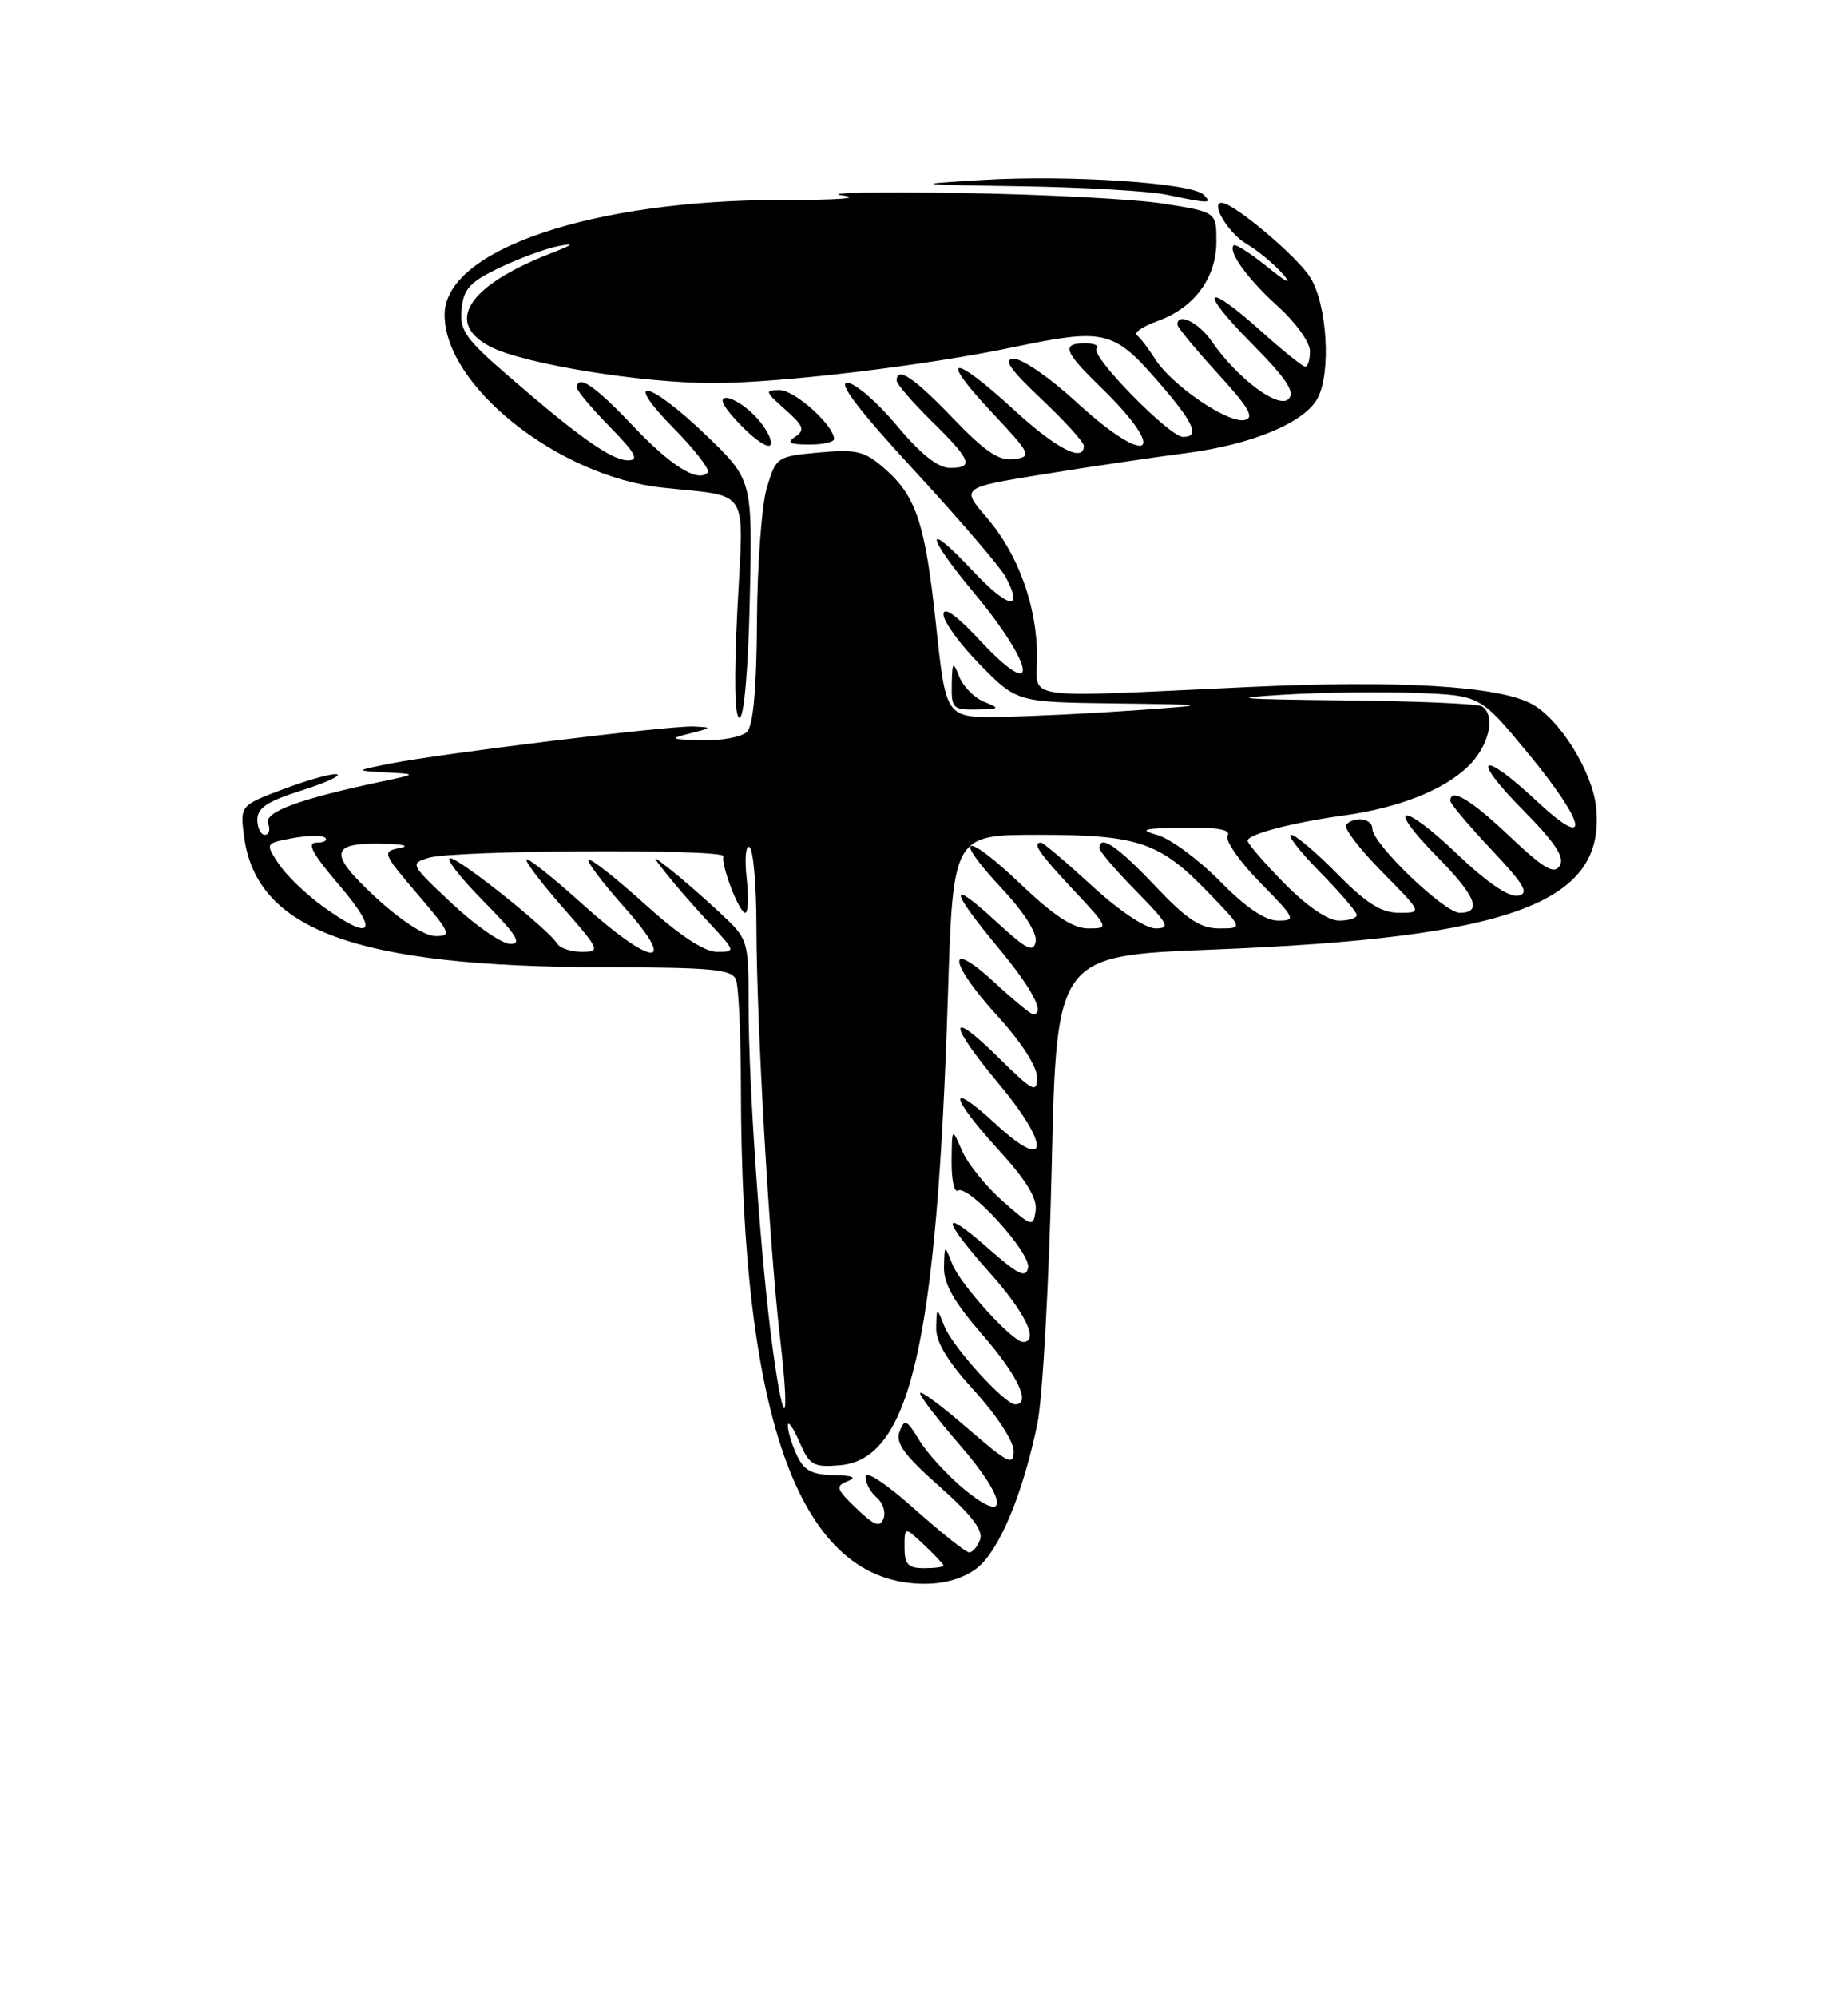 <?xml version="1.0" encoding="UTF-8" standalone="no"?>
<!DOCTYPE svg PUBLIC "-//W3C//DTD SVG 1.1//EN" "http://www.w3.org/Graphics/SVG/1.1/DTD/svg11.dtd" >
<svg xmlns="http://www.w3.org/2000/svg" xmlns:xlink="http://www.w3.org/1999/xlink" version="1.1" viewBox="0 0 237 256">
 <g >
 <path fill="currentColor"
d=" M 125.30 200.98 C 128.16 198.73 131.20 191.46 133.05 182.44 C 133.71 179.17 134.54 164.35 134.88 149.50 C 135.50 122.50 135.50 122.50 155.50 121.71 C 193.87 120.20 205.95 115.73 204.70 103.50 C 204.23 98.89 199.99 92.09 196.39 90.20 C 192.06 87.91 179.31 87.16 160.11 88.06 C 130.30 89.44 133.00 89.83 133.00 84.18 C 133.00 77.70 130.58 71.01 126.55 66.35 C 123.23 62.50 123.23 62.50 133.87 60.78 C 139.71 59.83 147.98 58.61 152.23 58.06 C 160.55 56.98 167.31 54.16 168.97 51.06 C 170.73 47.78 170.21 39.07 168.04 35.57 C 166.38 32.88 158.21 26.00 156.68 26.00 C 155.19 26.00 157.54 29.89 159.85 31.25 C 161.34 32.13 163.44 33.88 164.53 35.13 C 165.77 36.57 165.04 36.24 162.56 34.23 C 160.39 32.48 158.44 31.23 158.22 31.44 C 157.44 32.23 160.01 35.78 163.95 39.33 C 166.18 41.35 168.00 43.90 168.00 45.00 C 168.00 46.10 167.73 47.00 167.40 47.00 C 167.07 47.00 164.54 44.97 161.79 42.50 C 154.49 35.94 153.57 37.00 160.49 43.99 C 164.97 48.52 166.14 50.26 165.26 51.14 C 163.95 52.45 158.69 48.52 155.40 43.75 C 153.71 41.31 151.00 39.99 151.00 41.61 C 151.00 41.95 153.32 44.76 156.16 47.86 C 160.21 52.30 160.94 53.57 159.59 53.84 C 157.42 54.26 150.29 49.39 148.15 46.03 C 147.27 44.64 146.20 43.25 145.78 42.95 C 145.36 42.64 146.58 41.83 148.48 41.14 C 153.17 39.45 156.00 35.61 156.00 30.96 C 156.00 27.18 156.00 27.18 149.25 26.11 C 145.54 25.52 133.72 24.90 123.00 24.74 C 112.28 24.57 105.53 24.71 108.00 25.04 C 110.64 25.40 107.53 25.64 100.50 25.63 C 76.01 25.60 57.07 31.99 57.02 40.30 C 56.96 49.43 71.58 61.06 84.94 62.50 C 96.36 63.74 95.37 62.15 94.57 78.05 C 94.12 86.96 94.21 92.00 94.84 92.00 C 95.42 92.00 95.96 85.79 96.16 76.75 C 96.50 61.50 96.50 61.50 90.52 55.75 C 83.16 48.68 79.60 48.00 86.48 54.98 C 89.17 57.71 91.10 60.23 90.77 60.57 C 89.46 61.88 86.02 59.72 81.06 54.47 C 76.31 49.45 74.00 47.89 74.00 49.71 C 74.00 50.10 75.89 52.35 78.21 54.71 C 81.49 58.06 82.01 59.00 80.55 59.00 C 78.44 59.00 74.34 56.11 65.20 48.19 C 59.67 43.41 58.93 42.35 59.20 39.62 C 59.45 37.02 60.26 36.14 64.07 34.31 C 66.59 33.11 69.96 31.87 71.57 31.55 C 73.80 31.11 73.58 31.33 70.64 32.47 C 60.00 36.61 56.93 41.36 62.91 44.45 C 67.16 46.65 82.28 49.11 91.50 49.10 C 100.16 49.09 118.76 46.86 130.07 44.48 C 141.52 42.08 142.80 42.37 148.25 48.59 C 153.11 54.15 153.98 56.00 151.72 56.00 C 149.98 56.00 139.77 45.57 140.64 44.69 C 141.02 44.31 140.36 44.00 139.17 44.00 C 136.08 44.00 136.45 45.06 141.08 49.55 C 150.16 58.35 147.37 60.12 138.00 51.50 C 134.71 48.47 131.14 46.00 130.07 46.00 C 128.59 46.00 129.43 47.24 133.56 51.15 C 136.55 53.97 139.00 56.67 139.00 57.15 C 139.00 59.35 135.46 57.52 130.00 52.50 C 122.14 45.27 120.24 45.44 127.10 52.75 C 132.27 58.25 132.39 58.52 130.04 58.85 C 128.14 59.12 126.37 57.93 122.21 53.60 C 117.18 48.36 115.00 46.91 115.00 48.79 C 115.00 49.23 117.03 51.57 119.50 54.00 C 124.58 58.99 124.97 60.01 121.75 59.97 C 120.27 59.95 117.97 58.10 115.00 54.53 C 112.53 51.56 109.67 49.09 108.66 49.06 C 107.42 49.02 110.22 52.68 117.30 60.35 C 123.06 66.60 128.30 72.70 128.95 73.91 C 131.36 78.40 129.30 78.02 124.72 73.13 C 118.51 66.50 118.65 68.47 124.92 76.00 C 132.84 85.51 133.42 90.37 125.65 82.06 C 122.62 78.82 121.00 77.67 121.00 78.76 C 121.00 79.68 123.12 82.58 125.71 85.22 C 130.42 90.00 130.42 90.00 142.96 90.16 C 155.50 90.33 155.50 90.33 145.50 91.05 C 140.00 91.44 132.31 91.82 128.41 91.88 C 121.31 92.00 121.31 92.00 120.06 80.25 C 118.65 67.01 117.52 63.59 113.38 60.00 C 110.86 57.81 109.83 57.56 105.03 58.00 C 99.64 58.49 99.53 58.57 98.35 62.50 C 97.69 64.70 97.12 72.37 97.08 79.55 C 97.03 88.27 96.60 93.00 95.80 93.80 C 95.14 94.46 92.55 94.95 90.05 94.88 C 85.91 94.77 85.77 94.69 88.50 94.00 C 91.35 93.27 91.37 93.23 88.94 93.12 C 85.94 92.98 56.55 96.58 50.00 97.88 C 45.50 98.78 45.50 98.78 49.50 99.00 C 53.50 99.21 53.50 99.21 49.00 100.16 C 38.38 102.40 33.82 104.08 34.38 105.55 C 34.69 106.35 34.50 107.00 33.97 107.00 C 33.44 107.00 33.00 106.12 33.00 105.05 C 33.00 103.56 34.32 102.69 38.60 101.34 C 41.69 100.36 43.77 99.42 43.24 99.25 C 42.71 99.07 39.69 99.89 36.52 101.08 C 30.77 103.23 30.77 103.23 31.31 107.28 C 32.91 119.23 45.73 123.90 77.14 123.97 C 91.38 123.99 93.87 124.23 94.39 125.58 C 94.73 126.45 95.01 132.64 95.02 139.33 C 95.07 182.56 102.65 203.00 118.60 203.00 C 121.23 203.00 123.66 202.27 125.30 200.98 Z  M 126.23 89.96 C 124.98 89.46 123.54 88.02 123.04 86.77 C 122.20 84.69 122.12 84.78 122.06 87.75 C 122.00 90.78 122.22 91.00 125.25 90.94 C 128.22 90.88 128.31 90.80 126.23 89.96 Z  M 96.93 53.43 C 95.68 52.09 93.97 51.00 93.13 51.00 C 92.13 51.00 92.78 52.21 95.04 54.54 C 96.93 56.49 98.64 57.58 98.84 56.97 C 99.05 56.36 98.19 54.76 96.93 53.43 Z  M 106.97 56.25 C 106.89 54.46 101.91 50.00 99.99 50.00 C 98.04 50.00 98.09 50.18 100.69 52.48 C 103.06 54.58 103.27 55.12 102.00 55.97 C 100.84 56.74 101.24 56.97 103.75 56.98 C 105.54 56.99 106.99 56.66 106.97 56.25 Z  M 154.35 24.95 C 152.84 23.44 137.12 22.40 126.00 23.07 C 116.82 23.63 116.99 23.66 131.00 23.88 C 138.97 24.01 147.30 24.49 149.50 24.94 C 155.20 26.12 155.52 26.12 154.35 24.95 Z  M 116.00 198.33 C 116.00 195.65 116.00 195.65 118.50 198.00 C 119.88 199.29 121.00 200.50 121.00 200.67 C 121.00 200.85 119.88 201.00 118.50 201.00 C 116.46 201.00 116.00 200.51 116.00 198.33 Z  M 117.25 193.38 C 113.60 190.13 111.00 188.42 111.00 189.28 C 111.00 190.09 111.65 191.29 112.44 191.95 C 113.23 192.61 113.62 193.82 113.31 194.63 C 112.86 195.82 112.14 195.55 109.83 193.34 C 107.23 190.84 107.11 190.48 108.71 189.85 C 109.94 189.36 109.38 189.12 106.91 189.07 C 104.07 189.01 103.08 188.47 102.16 186.45 C 101.52 185.05 101.02 183.36 101.04 182.70 C 101.06 182.04 101.73 182.99 102.52 184.81 C 103.82 187.82 104.30 188.09 107.70 187.81 C 116.73 187.06 120.13 172.36 121.56 127.75 C 122.22 107.00 122.22 107.00 133.14 107.00 C 146.00 107.00 148.71 107.92 154.96 114.39 C 159.42 119.00 159.42 119.00 156.35 119.00 C 153.94 119.00 152.19 117.84 148.09 113.50 C 143.31 108.45 141.00 106.89 141.00 108.72 C 141.00 109.11 143.12 111.58 145.71 114.22 C 149.84 118.41 150.15 119.00 148.20 119.00 C 146.90 119.00 143.50 116.72 140.00 113.50 C 136.71 110.48 133.79 108.00 133.51 108.00 C 132.33 108.00 133.26 109.36 137.64 114.04 C 142.24 118.96 142.25 119.00 139.56 119.00 C 137.63 119.00 135.14 117.37 130.92 113.34 C 123.73 106.49 121.94 106.88 128.48 113.88 C 131.30 116.89 133.03 119.60 132.82 120.68 C 132.54 122.16 131.64 121.71 127.74 118.11 C 121.61 112.47 121.74 113.92 128.03 121.48 C 132.41 126.75 134.11 130.00 132.48 130.00 C 132.19 130.00 129.94 128.14 127.48 125.87 C 121.26 120.14 121.64 123.35 128.00 130.31 C 130.99 133.59 133.00 136.71 133.00 138.10 C 133.00 140.19 132.48 139.92 128.00 135.50 C 121.52 129.12 121.57 131.11 128.08 138.90 C 134.76 146.90 134.54 150.38 127.74 144.11 C 121.47 138.33 121.68 140.39 128.07 147.39 C 131.60 151.25 133.05 153.62 132.82 155.17 C 132.51 157.31 132.36 157.27 128.60 153.96 C 126.46 152.08 124.12 149.18 123.39 147.52 C 122.08 144.50 122.08 144.50 122.04 148.81 C 122.02 151.18 122.38 152.89 122.83 152.60 C 124.19 151.77 132.23 160.58 131.85 162.49 C 131.57 163.87 130.59 163.40 126.75 160.02 C 120.56 154.56 120.68 156.12 127.00 163.21 C 131.53 168.29 133.30 172.00 131.20 172.00 C 129.85 172.00 123.16 164.64 122.12 162.00 C 121.13 159.50 121.13 159.50 121.06 162.42 C 121.02 164.55 122.36 166.91 126.00 171.09 C 130.54 176.31 132.28 180.00 130.20 180.00 C 128.85 180.00 122.16 172.64 121.12 170.00 C 120.13 167.50 120.13 167.50 120.06 170.17 C 120.02 172.03 121.52 174.50 125.00 178.31 C 127.84 181.42 130.00 184.73 130.00 185.99 C 130.00 187.94 129.29 187.58 124.00 183.00 C 120.70 180.14 118.00 178.15 118.00 178.57 C 118.00 179.00 120.28 181.97 123.07 185.18 C 129.19 192.21 129.54 195.74 123.63 190.86 C 121.50 189.10 118.94 186.30 117.92 184.64 C 116.28 181.94 116.01 181.81 115.37 183.48 C 114.81 184.94 115.94 186.50 120.49 190.53 C 124.63 194.21 126.14 196.19 125.69 197.35 C 125.35 198.26 124.71 198.99 124.28 198.97 C 123.85 198.96 120.69 196.44 117.25 193.38 Z  M 99.09 172.81 C 97.57 161.58 96.01 139.41 96.00 128.95 C 96.00 120.41 96.00 120.41 92.25 116.92 C 90.19 115.00 87.38 112.55 86.00 111.47 C 83.50 109.50 83.50 109.50 85.47 112.00 C 86.55 113.38 89.00 116.19 90.92 118.25 C 94.37 121.96 94.38 122.00 91.94 122.00 C 90.32 122.00 87.13 119.89 82.69 115.88 C 78.96 112.51 75.71 109.96 75.47 110.20 C 75.23 110.44 77.31 113.19 80.10 116.32 C 87.16 124.24 83.64 123.96 74.69 115.88 C 70.96 112.51 67.73 109.94 67.51 110.15 C 67.30 110.37 69.38 113.12 72.14 116.27 C 76.93 121.74 77.05 122.00 74.64 122.00 C 73.25 122.00 71.83 121.54 71.48 120.97 C 70.33 119.11 58.92 110.00 57.73 110.00 C 57.09 110.00 59.01 112.47 62.00 115.50 C 66.23 119.79 67.00 121.00 65.47 120.99 C 64.38 120.99 61.02 118.67 58.00 115.84 C 52.59 110.77 52.54 110.67 55.00 109.94 C 58.30 108.96 93.06 108.78 92.78 109.75 C 92.45 110.90 94.80 117.00 95.58 117.00 C 95.95 117.00 96.03 114.98 95.75 112.52 C 95.48 110.05 95.64 108.28 96.12 108.58 C 96.61 108.87 97.00 113.48 97.01 118.81 C 97.02 131.04 98.67 159.73 100.03 171.38 C 101.36 182.68 100.59 183.84 99.09 172.81 Z  M 48.06 114.91 C 42.00 109.27 42.29 107.93 49.50 108.15 C 51.89 108.22 52.57 108.45 51.19 108.71 C 48.99 109.14 49.08 109.38 53.52 114.58 C 57.80 119.58 57.98 120.00 55.83 119.98 C 54.43 119.97 51.33 117.94 48.06 114.91 Z  M 41.36 116.15 C 39.19 114.58 36.65 112.12 35.72 110.69 C 34.01 108.09 34.01 108.09 37.55 107.42 C 39.50 107.06 41.37 107.04 41.71 107.38 C 42.05 107.72 41.55 108.00 40.59 108.00 C 39.29 108.00 40.04 109.40 43.54 113.50 C 48.74 119.58 47.75 120.78 41.36 116.15 Z  M 156.47 112.96 C 153.74 110.19 150.15 107.54 148.50 107.05 C 145.98 106.32 146.50 106.17 151.81 106.09 C 156.15 106.03 157.91 106.34 157.44 107.10 C 157.07 107.70 158.94 110.40 161.59 113.10 C 166.13 117.71 166.27 118.00 163.92 118.00 C 162.25 118.00 159.80 116.35 156.47 112.96 Z  M 164.71 113.22 C 162.12 110.58 160.00 108.13 160.00 107.75 C 160.00 106.93 165.76 105.42 172.33 104.52 C 179.34 103.55 185.08 101.30 188.24 98.27 C 190.97 95.66 191.90 91.67 190.04 90.53 C 189.52 90.20 181.53 89.86 172.29 89.77 C 158.77 89.63 157.25 89.49 164.50 89.05 C 169.45 88.75 177.18 88.64 181.67 88.82 C 189.85 89.14 189.85 89.14 195.92 96.49 C 203.50 105.65 204.17 109.30 197.04 102.64 C 189.94 95.99 188.48 96.90 195.25 103.75 C 199.45 108.00 200.70 109.88 200.03 110.96 C 199.31 112.12 198.03 111.37 193.62 107.21 C 188.62 102.47 186.00 100.91 186.00 102.65 C 186.00 103.01 188.36 105.81 191.25 108.88 C 195.53 113.42 196.16 114.52 194.68 114.81 C 193.53 115.04 190.67 113.09 186.88 109.47 C 179.76 102.68 177.57 102.96 184.31 109.81 C 189.28 114.85 190.14 117.00 187.21 117.00 C 185.22 117.00 176.00 108.13 176.00 106.22 C 176.00 104.91 173.77 104.56 172.64 105.69 C 172.26 106.07 174.31 108.77 177.19 111.69 C 182.43 117.00 182.43 117.00 179.43 117.00 C 177.15 117.00 175.24 115.80 171.50 112.00 C 168.79 109.25 166.13 107.00 165.58 107.00 C 165.03 107.00 166.70 109.15 169.29 111.78 C 171.88 114.42 174.00 116.89 174.00 117.28 C 174.00 117.68 172.97 118.00 171.71 118.00 C 170.30 118.00 167.61 116.16 164.71 113.22 Z "/>
</g>
</svg>
